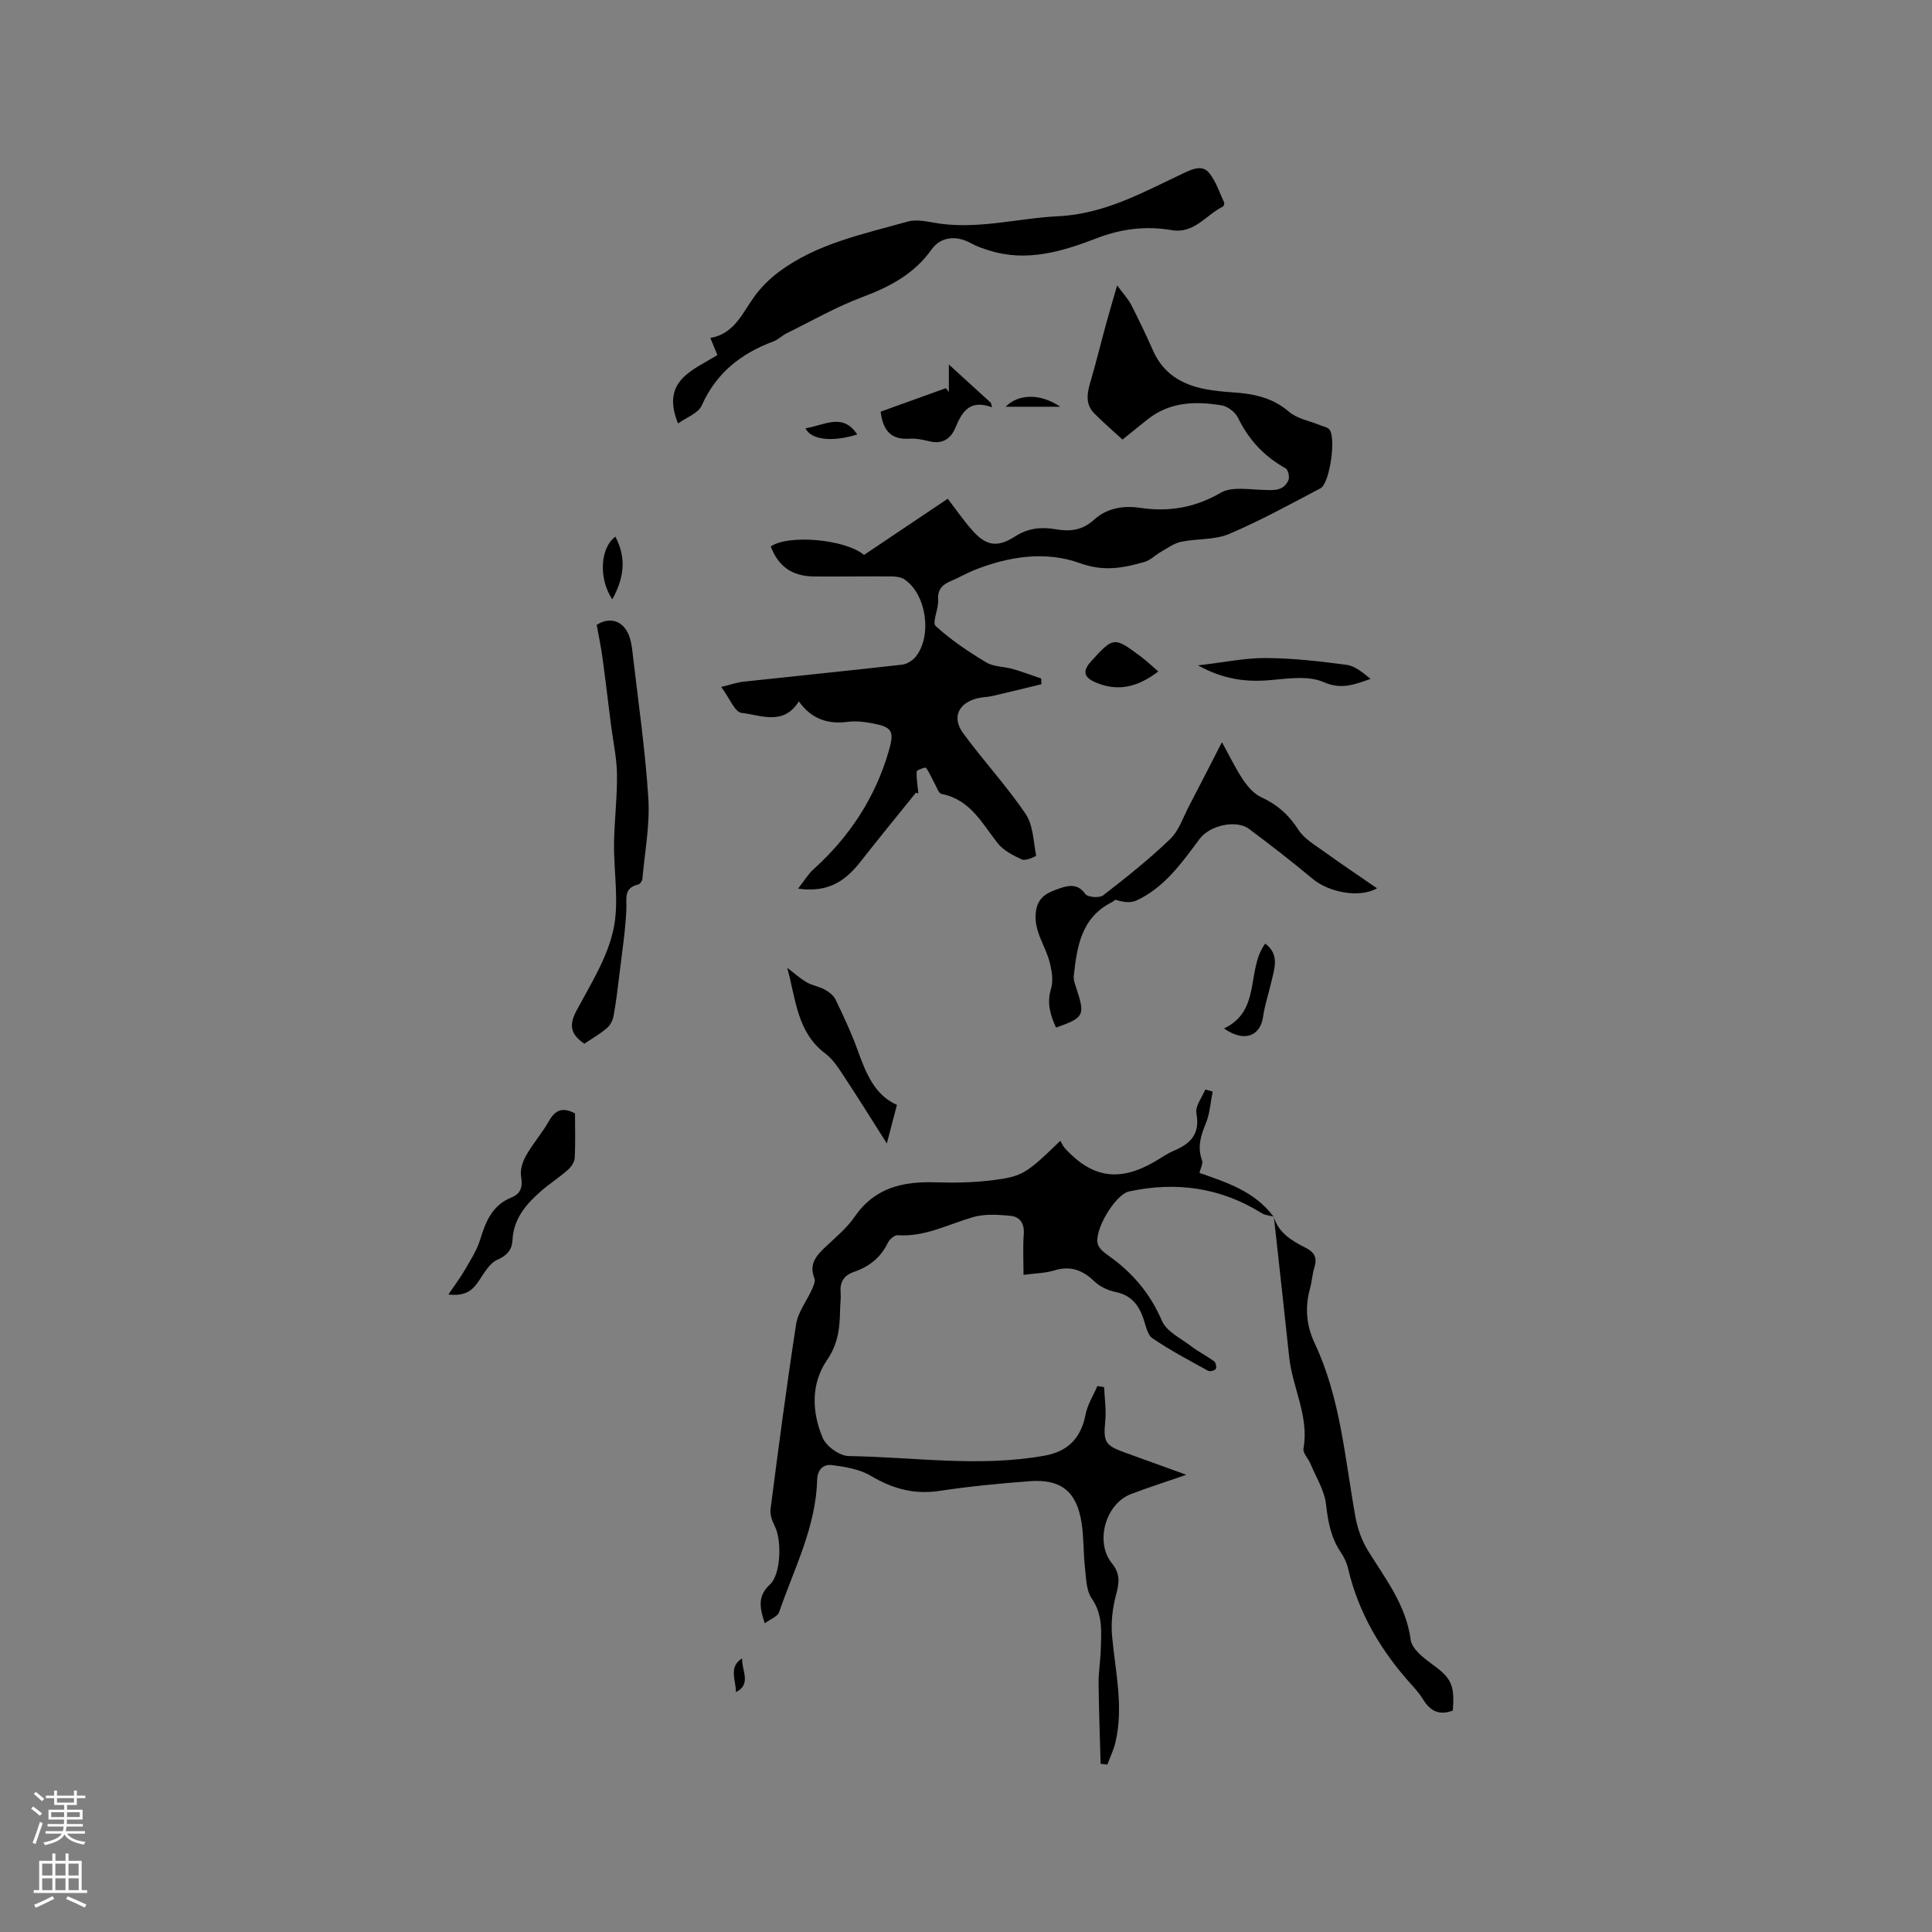 <svg enable-background="new 0 0 400 400" viewBox="0 0 400 400" xmlns="http://www.w3.org/2000/svg"><rect x="0" y="0" width="400" height="400" fill="#808080" stroke="none"/><g fill="#010000"><path d="m165.23 183.98c1.33-1.69 2.09-3.01 3.16-3.97 7.5-6.76 12.84-14.88 15.64-24.59 1.2-4.17.66-4.92-3.68-5.71-1.55-.28-3.19-.47-4.73-.27-4.13.55-7.56-.49-10.23-4.23-3.18 5.12-7.86 2.83-11.85 2.39-1.42-.16-2.52-3.11-4.22-5.38 2.09-.5 3.34-.95 4.62-1.09 10.94-1.19 21.9-2.28 32.84-3.52 1.01-.12 2.2-.87 2.84-1.69 3.4-4.29 2.18-12.79-2.26-15.9-.71-.5-1.77-.67-2.67-.68-5.4-.04-10.8.06-16.19.01-4.53-.05-7.35-2.08-8.92-6.2 3.45-2.51 15.28-1.59 19.31 1.74 5.67-3.81 11.44-7.68 17.33-11.63 1.52 1.97 3.14 4.32 5 6.45 2.87 3.29 5.23 3.75 8.91 1.37 2.72-1.76 5.45-2.02 8.45-1.5 2.91.5 5.48.26 7.9-1.95 2.61-2.39 6.01-3.02 9.54-2.49 5.94.89 11.36-.01 16.72-3.12 2.23-1.3 5.68-.69 8.56-.6 2.2.07 4.38.39 5.46-2.01.28-.64-.07-2.16-.59-2.45-4.42-2.46-7.64-5.89-9.85-10.46-.56-1.16-2.12-2.36-3.39-2.57-5.42-.91-10.77-.75-15.37 2.93-1.65 1.32-3.29 2.64-5.16 4.15-2-1.84-4-3.56-5.84-5.42-2.01-2.04-1.42-4.42-.71-6.84 1.14-3.91 2.11-7.88 3.19-11.81.64-2.33 1.33-4.64 2.25-7.86 1.32 1.8 2.31 2.85 2.94 4.08 1.59 3.11 3.1 6.27 4.51 9.46 2.09 4.72 5.94 7.01 10.77 7.94 1.87.36 3.78.54 5.68.67 4.28.28 8.25 1.05 11.71 4.04 1.66 1.43 4.2 1.85 6.34 2.74.68.28 1.54.4 1.98.9 1.46 1.63.1 11.18-1.83 12.19-6.25 3.28-12.45 6.71-18.94 9.46-3 1.27-6.66.92-9.95 1.62-1.48.31-2.83 1.34-4.2 2.11-1.14.65-2.14 1.71-3.35 2.05-4.39 1.26-8.41 2.05-13.35.26-7.14-2.59-14.85-1.41-22.03 1.49-1.57.63-3.03 1.52-4.59 2.16-1.82.75-2.91 1.71-2.75 3.98.13 1.82-1.3 4.65-.51 5.38 3.15 2.89 6.78 5.31 10.46 7.53 1.55.93 3.68.85 5.51 1.37 1.99.57 3.92 1.31 5.88 1.97.02.39.03.79.05 1.18-3.39.82-6.77 1.66-10.16 2.44-1.03.24-2.12.22-3.13.48-3.9 1-5.3 3.95-2.94 7.19 4.16 5.69 8.99 10.9 12.94 16.72 1.58 2.33 1.63 5.73 2.19 8.67.02.11-2.17 1.13-2.91.8-1.86-.84-3.89-1.89-5.1-3.44-3.23-4.15-5.68-9-11.57-10.14-.59-.11-.99-1.36-1.41-2.12-.61-1.1-1.08-2.29-1.81-3.3-.11-.16-1.89.44-1.92.76-.09 1.42.16 2.85.31 4.28.02.2.1.39-.47.11-3.88 4.82-7.81 9.6-11.62 14.47-3.02 3.77-6.53 6.3-12.79 5.4z"/><path d="m263.74 251.91c-.84-.24-1.79-.29-2.5-.73-8.55-5.33-17.74-6.6-27.49-4.5-2.9.63-7.45 8.33-6.41 11.05.34.89 1.31 1.64 2.15 2.23 4.95 3.49 8.64 7.82 11.08 13.51.95 2.22 3.91 3.62 6.06 5.26 1.51 1.15 3.23 2.01 4.76 3.13.34.25.54 1.26.31 1.58-.24.34-1.21.57-1.59.36-3.89-2.15-7.85-4.23-11.51-6.73-1.09-.75-1.4-2.75-1.92-4.22-.99-2.78-2.57-4.71-5.69-5.35-1.58-.32-3.29-1.12-4.44-2.23-2.44-2.34-4.95-3.26-8.29-2.24-1.89.58-3.96.59-6.35.92 0-2.93-.16-5.67.05-8.38.17-2.24-.77-3.66-2.76-3.85-2.56-.24-5.32-.43-7.73.27-5.16 1.49-9.99 4.14-15.62 3.75-.66-.05-1.7.86-2.04 1.58-1.47 3.08-3.9 4.94-7.01 6.01-2.12.73-2.94 2.13-2.76 4.33.1 1.15-.09 2.33-.11 3.49-.05 3.69-.38 7.05-2.7 10.43-3.37 4.92-3.17 10.79-.88 16.15.75 1.75 3.5 3.7 5.36 3.73 13.51.21 27.04 2.35 40.55-.08 4.88-.88 7.56-3.67 8.5-8.54.39-2.04 1.6-3.92 2.44-5.87.46.07.93.14 1.39.21.1 2.31.47 4.65.25 6.93-.42 4.37-.1 5.12 3.93 6.58 4.16 1.5 8.32 3.01 12.85 4.65-4.15 1.44-7.86 2.61-11.49 4-5.24 2.02-7.49 9.92-3.92 14.33 1.76 2.17 1.53 3.98.88 6.42-.74 2.75-1.1 5.76-.85 8.59.66 7.37 2.45 14.68.69 22.1-.37 1.56-1.11 3.04-1.67 4.56-.46-.06-.92-.11-1.39-.17-.15-5.54-.36-11.07-.42-16.61-.02-2.32.38-4.65.45-6.98.11-3.65.48-7.23-1.87-10.64-1.16-1.67-1.15-4.23-1.4-6.41-.35-3.04-.22-6.15-.69-9.17-1.01-6.57-4.24-9.19-10.83-8.69-6.23.48-12.46 1.07-18.64 2.01-5.25.79-9.72-.48-14.2-3.14-2.31-1.37-5.27-1.85-8.01-2.21-1.75-.23-3.01.86-3.08 3.11-.27 9.76-4.78 18.35-7.87 27.33-.32.93-1.81 1.45-2.97 2.32-1.13-3.37-1.47-5.71 1.08-8.05 2.28-2.1 2.44-9.18 1.03-11.97-.55-1.09-1.07-2.46-.92-3.61 1.66-12.8 3.33-25.6 5.31-38.35.39-2.48 2.17-4.72 3.24-7.11.33-.73.79-1.72.54-2.33-1.2-2.98.42-4.75 2.36-6.58 2.09-1.96 4.36-3.84 5.96-6.17 4.14-6.03 10-7.36 16.76-7.13 4.01.13 8.08.04 12.05-.47 6.03-.77 6.89-1.48 13.78-8.13.32.52.56 1.12.97 1.57 5.6 6.12 11.24 6.97 18.45 2.81 1.38-.79 2.69-1.74 4.14-2.35 3.47-1.47 5.41-3.51 4.61-7.73-.28-1.47 1.17-3.26 1.83-4.91.51.14 1.03.28 1.54.41-.45 2.21-.57 4.55-1.42 6.6-1.05 2.55-1.79 4.91-.78 7.65.24.66-.31 1.62-.53 2.6 5.41 1.9 11.44 3.75 15.38 9.12.01-.01.02-.05.02-.05z"/><path d="m148.53 73.5c-.6-1.44-1-2.41-1.46-3.53 5.01-.87 6.62-5.17 9.15-8.63 1.37-1.88 3.11-3.6 4.97-5 7.91-5.94 17.47-7.84 26.71-10.46 1.63-.46 3.58-.12 5.32.2 8.75 1.62 17.25-.89 25.86-1.31 9.74-.47 17.76-5.06 26.13-8.99 1.87-.87 3.8-1.67 5.19.09 1.37 1.74 2.09 4 3.04 6.05.1.21-.07.76-.27.86-3.48 1.71-5.9 5.66-10.56 4.87-5.3-.91-10.36-.32-15.48 1.65-7.12 2.74-14.49 5.01-22.28 2.57-1.3-.41-2.63-.84-3.8-1.5-2.98-1.67-6.25-1.43-8.17 1.27-3.62 5.1-8.66 7.74-14.37 9.88-5.4 2.02-10.47 4.94-15.67 7.5-.94.47-1.73 1.3-2.7 1.66-6.69 2.49-11.84 6.5-14.85 13.26-.73 1.64-3.21 2.5-4.91 3.74-3.62-8.93 3.11-11.01 8.15-14.18z"/><path d="m285.1 183.91c-3.59 2.07-9.93.9-13.39-2-4.26-3.56-8.66-6.97-13.11-10.29-2.65-1.98-8.14-.75-10.24 2.08-3.68 4.93-7.24 10.03-13.05 12.73-1.21.56-2.77.38-4.35-.15-.26.18-.51.39-.79.53-6.29 3.16-7.19 9.14-7.85 15.19-.1.89.28 1.86.57 2.75 1.79 5.46 1.55 5.96-4.25 8-1.18-2.58-1.95-5.06-1.03-8.07.5-1.64.16-3.68-.28-5.42-.91-3.62-3.55-6.72-2.8-10.88.52-2.89 2.67-3.69 4.82-4.44 1.85-.64 3.78-1.08 5.36 1.16.47.67 2.93.87 3.69.27 4.78-3.69 9.52-7.48 13.87-11.65 1.82-1.75 2.68-4.5 3.91-6.84 2.21-4.22 4.36-8.46 6.81-13.22 1.58 2.86 2.82 5.47 4.42 7.85.95 1.41 2.25 2.87 3.74 3.56 3.3 1.51 5.71 3.67 7.68 6.74 1.19 1.85 3.38 3.11 5.25 4.46 3.59 2.6 7.28 5.06 11.02 7.64z"/><path d="m263.73 251.95c1 3.37 3.78 4.96 6.61 6.4 1.82.92 2.42 2.08 1.79 4.05-.44 1.4-.5 2.92-.9 4.35-1.08 3.92-.8 7.63.97 11.37 5.36 11.39 6.24 23.86 8.44 36.01.44 2.41 1.33 4.9 2.62 6.97 3.61 5.82 7.84 11.21 8.81 18.4.24 1.79 2.46 3.62 4.18 4.86 4.18 3.01 4.96 4.31 4.54 9.79-2.69 1.05-4.64.18-6.11-2.24-.66-1.08-1.49-2.06-2.34-3-6.35-7-11.07-14.89-13.24-24.19-.28-1.21-.87-2.41-1.57-3.44-2.01-3-2.58-6.27-2.99-9.82-.33-2.9-2.08-5.65-3.24-8.44-.44-1.07-1.6-2.19-1.43-3.11 1.2-6.69-2.29-12.6-2.96-18.96-1.02-9.68-2.11-19.35-3.17-29.03 0-.01-.01.03-.01.03z"/><path d="m120.98 216.09c-3.04-2.06-3.13-4.04-1.59-6.91 2.89-5.38 6.3-10.8 7.59-16.63 1.27-5.72.07-11.96.15-17.97.07-4.76.67-9.53.61-14.28-.05-3.43-.81-6.84-1.25-10.27-.58-4.61-1.12-9.22-1.75-13.83-.3-2.23-.77-4.44-1.2-6.83 2.67-1.7 5.47-.94 6.7 2.23.41 1.07.57 2.26.71 3.41 1.16 10.08 2.64 20.14 3.28 30.25.35 5.53-.74 11.15-1.23 16.72-.04.42-.5 1.06-.86 1.14-3.1.72-2.36 2.95-2.46 5.2-.2 4.41-.88 8.8-1.41 13.2-.35 2.94-.71 5.88-1.23 8.79-.17.93-.7 1.98-1.41 2.57-1.44 1.22-3.11 2.17-4.65 3.21z"/><path d="m92.83 268.01c1.35-2 2.44-3.42 3.33-4.95 1.19-2.07 2.55-4.13 3.24-6.37 1.15-3.76 2.5-7.16 6.48-8.76 1.97-.8 2.37-2.2 2.01-4.33-.24-1.36.3-3.08 1.02-4.34 1.4-2.48 3.33-4.66 4.73-7.14 1.28-2.26 2.78-3 5.41-1.6 0 2.94.11 6.11-.07 9.26-.05.87-.77 1.88-1.48 2.49-1.74 1.54-3.73 2.8-5.48 4.33-3.08 2.69-5.68 5.69-5.91 10.1-.11 2.01-1.05 3.21-3.14 4.12-1.62.71-2.74 2.76-3.83 4.38-1.28 1.88-2.68 3.23-6.31 2.81z"/><path d="m185.7 228.75c-.79 3.02-1.38 5.28-2.09 7.99-3.01-4.73-5.82-9.27-8.76-13.72-1.16-1.75-2.34-3.67-3.97-4.89-5.94-4.45-6.1-11.39-7.9-17.76 1.33 1.01 2.59 2.15 4.03 3 1.15.68 2.59.87 3.76 1.52.87.48 1.82 1.21 2.23 2.07 1.64 3.42 3.27 6.87 4.55 10.43 1.71 4.76 3.52 9.33 8.15 11.36z"/><path d="m196.45 75.47c3.16 2.88 5.93 5.41 8.71 7.94.08.31.15.61.23.92-4.64-1.72-6.22.96-7.55 4.15-1 2.41-2.75 3.56-5.49 2.87-1.32-.33-2.73-.61-4.07-.52-3.62.23-5.45-1.47-5.95-5.6 4.41-1.59 8.96-3.23 13.51-4.87.2.27.41.54.61.81 0-1.83 0-3.67 0-5.7z"/><path d="m248.04 137.76c5.29-.61 9.68-1.55 14.06-1.52 5.58.03 11.17.67 16.7 1.41 1.79.24 3.41 1.66 4.97 2.91-3.29 1.14-6.02 2.29-9.7.67-3.09-1.36-7.22-.77-10.83-.44-5.09.48-9.83-.06-15.2-3.03z"/><path d="m239.81 139.02c-4.26 3.26-8.36 4.21-12.88 2.31-2.63-1.1-2.85-2.42-.96-4.49 4.54-4.99 4.72-5.03 10.13-.97 1.18.86 2.24 1.88 3.71 3.15z"/><path d="m253.42 212.93c7.8-3.69 4.55-12.19 8.53-17.57 3.08 2.31 1.87 5.26 1.23 8.08-.53 2.34-1.33 4.64-1.66 7.01-.56 4.08-3.93 5.43-8.1 2.48z"/><path d="m127.41 111.11c2.42 4.59 1.69 8.72-.64 12.98-2.86-4.24-2.54-10.66.64-12.98z"/><path d="m166.77 88.67c3.9-.6 7.72-3.3 10.71 1.28-5.03 1.59-9.56 1.19-10.71-1.28z"/><path d="m219.5 84.21c-4.08 0-7.61 0-11.29 0 2.63-2.7 7.21-2.79 11.29 0z"/><path d="m152.37 350.34c.01-2.47-1.61-5.25 1.29-6.99-.17 2.42 2.03 5.3-1.29 6.99z"/></g><path d="m6.44 374.46.42-.45c.65.47 1.27.95 1.85 1.44l-.45.49c-.65-.56-1.25-1.06-1.82-1.48m.93 7.33-.63-.26c.55-1.36 1.05-2.8 1.52-4.33.19.1.38.19.59.27-.46 1.29-.95 2.73-1.48 4.32m-.38-10.38.44-.42c.43.34 1.01.82 1.74 1.44l-.49.49c-.53-.51-1.09-1.01-1.69-1.51m2.5.35h1.72v-1.04h.59v1.04h3.52v-1.04h.59v1.04h1.75v.53h-1.75v1.42h-2.03v.97h3.22v2.03h-3.24c0 .35-.01.66-.03.93h3.32v.53h-3.37c-.03.27-.08.58-.15.94h3.96v.53h-3.71c.67.92 1.93 1.48 3.79 1.68-.13.24-.23.44-.29.59-2.13-.38-3.48-1.08-4.04-2.12-.43.97-1.77 1.72-4.03 2.23-.09-.19-.2-.37-.33-.55 2.1-.42 3.37-1.03 3.81-1.83h-3.36v-.53h3.58c.08-.29.13-.61.16-.94h-3.33v-.53h3.39c.02-.27.04-.58.04-.93h-3.23v-2.03h3.25v-.97h-2.07v-1.42h-1.73zm1.12 3.44v1h2.65c.01-.3.02-.44.01-.4v-.25-.35zm1.19-2h3.52v-.91h-3.52zm4.71 2h-2.63v.59c0 .15-.01.28-.01.4h2.64z" fill="#fbfafc"/><path d="m13.56 383.74h.63v1.52h2.72v6.07h1.13v.6h-11.06v-.6h1.13v-6.07h2.73v-1.52h.63v1.52h2.1v-1.52zm-2.69 8.83.38.56c-1.24.63-2.53 1.25-3.85 1.85-.1-.21-.21-.42-.34-.63 1.36-.55 2.63-1.15 3.81-1.78m-2.13-4.27h2.1v-2.45h-2.1zm0 3.04h2.1v-2.46h-2.1zm2.72-3.04h2.1v-2.45h-2.1zm0 3.04h2.1v-2.46h-2.1zm6.07 3.6c-1.41-.71-2.7-1.3-3.86-1.78l.35-.56c1.45.62 2.75 1.19 3.88 1.72zm-1.25-9.09h-2.1v2.45h2.1zm-2.09 5.49h2.1v-2.46h-2.1z" fill="#fbfafc"/></svg>